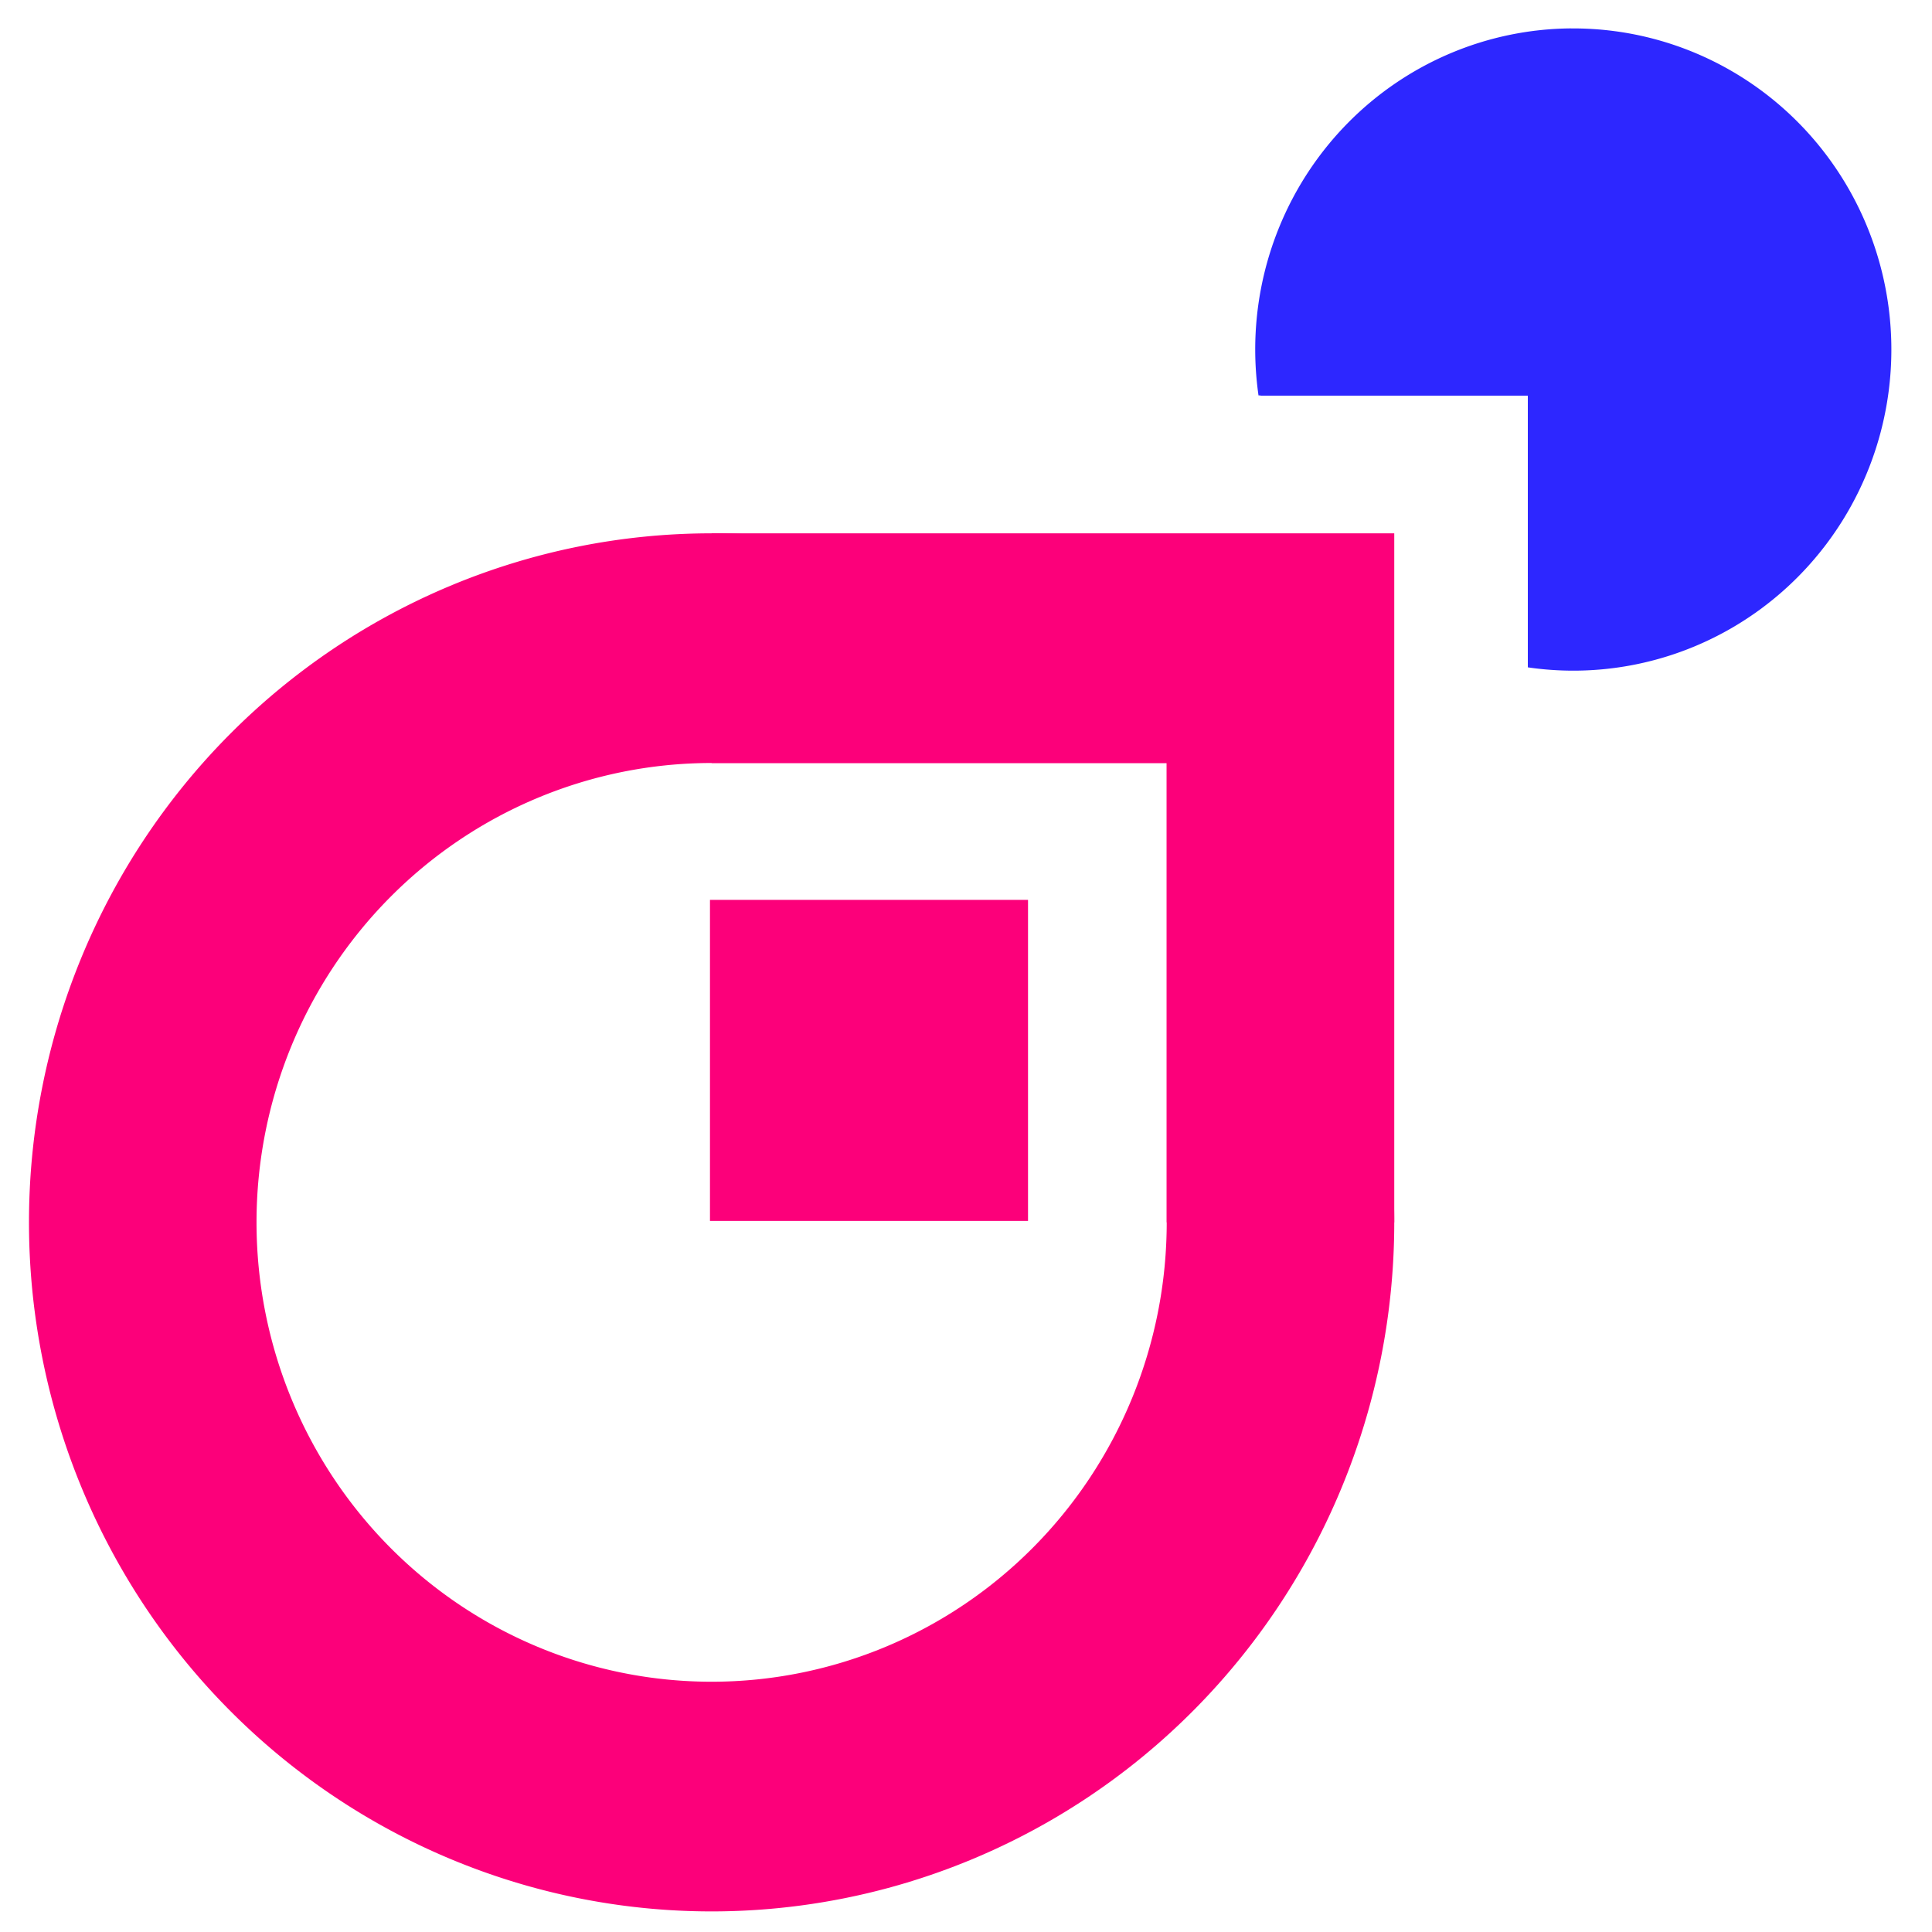 <?xml version="1.0" encoding="UTF-8" standalone="no"?>
<svg
   xmlns:dc="http://purl.org/dc/elements/1.1/"
   xmlns:cc="http://creativecommons.org/ns#"
   xmlns:rdf="http://www.w3.org/1999/02/22-rdf-syntax-ns#"
   xmlns:svg="http://www.w3.org/2000/svg"
   xmlns="http://www.w3.org/2000/svg"
   xmlns:sodipodi="http://sodipodi.sourceforge.net/DTD/sodipodi-0.dtd"
   xmlns:inkscape="http://www.inkscape.org/namespaces/inkscape"
   width="90mm"
   height="90mm"
   viewBox="0 0 90 90"
   version="1.1"
   id="svg8"
   inkscape:version="1.0.2 (e86c870879, 2021-01-15, custom)"
   sodipodi:docname="logo.svg">
  <defs
     id="defs2" />
  <sodipodi:namedview
     id="base"
     pagecolor="#ffffff"
     bordercolor="#666666"
     borderopacity="1.0"
     inkscape:pageopacity="0.0"
     inkscape:pageshadow="2"
     inkscape:zoom="2.3152571"
     inkscape:cx="198.1983"
     inkscape:cy="179.03749"
     inkscape:document-units="mm"
     inkscape:current-layer="layer1"
     inkscape:document-rotation="0"
     showgrid="true"
     inkscape:window-width="1920"
     inkscape:window-height="1027"
     inkscape:window-x="-8"
     inkscape:window-y="-8"
     inkscape:window-maximized="1"
     inkscape:snap-page="true">
    <sodipodi:guide
       position="54.24,87.354"
       orientation="0,793.701"
       id="guide967" />
    <sodipodi:guide
       position="210,297"
       orientation="1122.52,0"
       id="guide969" />
    <sodipodi:guide
       position="210,0"
       orientation="0,-793.701"
       id="guide971" />
    <sodipodi:guide
       position="-54.572,97"
       orientation="-1122.52,0"
       id="guide973" />
    <inkscape:grid
       type="xygrid"
       id="grid999" />
  </sodipodi:namedview>
  <g
     inkscape:label="Layer 1"
     inkscape:groupmode="layer"
     id="layer1">
    <g
       id="g84"
       transform="matrix(0.265,0,0,0.265,-66.924,-69.903)">
      <g
         id="g51">
        <g
           id="g47" />
      </g>
    </g>
    <path
       style="fill:#a0a0a0;stroke:none;stroke-width:0.201"
       d=""
       id="path921"
       transform="scale(0.265)" />
    <path
       style="fill:#a0a0a0;stroke:none;stroke-width:0.201"
       d=""
       id="path927"
       transform="scale(0.265)" />
    <path
       style="fill:#a0a0a0;stroke:none;stroke-width:0.201"
       d=""
       id="path931"
       transform="scale(0.265)" />
    <path
       style="fill:#a0a0a0;stroke:none;stroke-width:0.201"
       d=""
       id="path933"
       transform="scale(0.265)" />
    <path
       style="fill:#a0a0a0;stroke:none;stroke-width:0.201"
       d=""
       id="path935"
       transform="scale(0.265)" />
    <path
       style="fill:#a0a0a0;stroke:none;stroke-width:0.201"
       d=""
       id="path937"
       transform="scale(0.265)" />
    <path
       style="fill:#a0a0a0;stroke:none;stroke-width:0.201"
       d=""
       id="path939"
       transform="scale(0.265)" />
    <path
       style="fill:#a0a0a0;stroke:none;stroke-width:0.201"
       d=""
       id="path943"
       transform="scale(0.265)" />
    <path
       style="fill:#a0a0a0;stroke:none;stroke-width:0.201"
       d=""
       id="path947"
       transform="scale(0.265)" />
    <path
       style="fill:#a0a0a0;stroke:none;stroke-width:0.201"
       d=""
       id="path949"
       transform="scale(0.265)" />
    <g
       id="g1219"
       transform="matrix(1.6,0,0,1.615,-15.61,14.145)">
      <g
         id="g1047">
        <path
           id="path1041"
           style="fill:#fc007a;fill-opacity:1;stroke-width:1"
           d="m 115,25 a 75,75 0 0 0 -75,75 75,75 0 0 0 75,75 75,75 0 0 0 75,-75 75,75 0 0 0 -75,-75 z m -0.053,25 A 50,50 0 0 1 115,50 h 50 V 99.947 A 50,50 0 0 1 165,100 50,50 0 0 1 115,150 50,50 0 0 1 65,100 50,50 0 0 1 114.947,50 Z"
           transform="scale(0.265)" />
        <path
           id="rect1043"
           style="fill:#fc007a;fill-opacity:1;stroke-width:1"
           d="m 115,25 v 25 h 50 v 50 h 25 V 25 Z"
           transform="scale(0.265)" />
      </g>
      <circle
         style="fill:#fc007a;fill-opacity:1;stroke-width:0.265"
         id="path1168"
         sodipodi:type="arc"
         sodipodi:cx="30.427082"
         sodipodi:cy="26.458332"
         sodipodi:rx="9.260417"
         sodipodi:ry="9.260417"
         sodipodi:start="4.8356382e-05"
         sodipodi:end="6.3804656e-06"
         sodipodi:arc-type="slice"
         d="m 39.687,26.459 a 9.26,9.26 0 0 1 -9.261,9.26 9.26,9.26 0 0 1 -9.26,-9.261 9.26,9.26 0 0 1 9.261,-9.26 9.26,9.26 0 0 1 9.26,9.26 l -9.26,-5.9e-5 z" />
      <rect
         style="fill:#fc007a;fill-opacity:1;stroke-width:0.265"
         id="rect1170"
         width="9.26"
         height="9.26"
         x="30.427"
         y="17.198" />
    </g>
    <path
       id="path1206"
       style="fill:#2d27ff;fill-opacity:1;stroke-width:0.425"
       d="M 73.181,1.323 A 14.817,14.959 0 0 0 58.473,16.282 14.817,14.959 0 0 0 58.626,18.419 h 12.547 v 12.669 a 14.817,14.959 0 0 0 2.117,0.154 14.817,14.959 0 0 0 14.817,-14.959 14.817,14.959 0 0 0 -14.817,-14.959 14.817,14.959 0 0 0 -0.108,0 z" />
    <path
       style="fill:#2d27ff;fill-opacity:1;stroke:none;stroke-width:0.298"
       d="m 71.193,24.709 v -6.296 h -6.236 -6.236 v -2.194 c 0,-5.35 3.019,-10.438 7.643,-12.88 2.654,-1.402 4.092,-1.757 7.066,-1.746 5.739,0.022 10.58,3.206 13.137,8.642 0.976,2.075 1.106,2.635 1.208,5.211 0.172,4.319 -0.922,7.576 -3.556,10.592 -2.707,3.1 -6.781,4.969 -10.83,4.969 h -2.196 z"
       id="path1221" />
    <path
       style="fill:#2d27ff;fill-opacity:1;stroke:none;stroke-width:0.298"
       d="m 71.193,24.709 v -6.296 h -6.236 -6.236 l 0.009,-0.825 c 0.053,-4.739 1.782,-9.103 4.682,-11.813 4.461,-4.17 10.642,-5.189 16.051,-2.645 2.541,1.195 5.507,4.226 6.886,7.037 0.949,1.935 1.037,2.351 1.13,5.33 0.127,4.062 -0.525,6.503 -2.436,9.123 -3.009,4.126 -7.478,6.312 -13.033,6.375 l -0.817,0.009 z"
       id="path1223" />
    <path
       style="fill:#2d27ff;fill-opacity:1;stroke:none;stroke-width:0.298"
       d="m 71.193,24.709 v -6.296 h -6.236 -6.236 l 0.006,-0.974 c 0.027,-4.514 1.825,-8.99 4.685,-11.663 4.476,-4.184 10.624,-5.197 16.051,-2.645 2.542,1.196 5.507,4.226 6.885,7.037 0.939,1.916 1.038,2.371 1.132,5.229 0.126,3.81 -0.421,6.159 -2.015,8.649 -2.782,4.346 -7.698,6.885 -13.456,6.951 l -0.817,0.009 z"
       id="path1225" />
    <path
       style="fill:#2d27ff;fill-opacity:1;stroke:none;stroke-width:0.298"
       d="m 71.193,24.709 v -6.296 h -6.236 -6.236 l 0.002,-1.124 c 0.005,-2.455 0.634,-5.09 1.782,-7.461 3.443,-7.114 11.811,-10.072 18.958,-6.7 2.565,1.21 5.548,4.25 6.9,7.032 0.924,1.902 1.025,2.373 1.119,5.229 0.125,3.819 -0.422,6.167 -2.016,8.657 -2.75,4.296 -7.772,6.92 -13.307,6.954 l -0.965,0.006 z"
       id="path1227" />
    <path
       style="fill:#2d27ff;fill-opacity:1;stroke:none;stroke-width:0.037"
       d="M 73.92,30.921 C 79.448,30.275 83.981,27.259 86.231,22.731 87.274,20.632 87.629,18.375 87.477,14.83 87.398,12.998 87.286,12.278 86.947,11.413 86.777,10.979 86.339,10.048 86.11,9.633 84.943,7.519 82.908,5.3 80.885,3.937 80.203,3.477 79.744,3.224 79.049,2.923 75.569,1.415 71.691,1.324 68.208,2.669 64.729,4.013 61.92,6.675 60.346,10.12 c -0.83,1.818 -1.342,3.663 -1.563,5.64 -0.028,0.253 -0.032,0.262 -0.036,0.092 -0.003,-0.104 0.013,-0.416 0.034,-0.693 0.282,-3.658 1.904,-7.073 4.564,-9.61 1.03,-0.982 2.021,-1.675 3.434,-2.399 2.321,-1.19 3.73,-1.526 6.403,-1.526 1.221,-7e-5 1.812,0.046 2.784,0.215 4.501,0.784 8.251,3.696 10.423,8.093 1.023,2.072 1.231,2.844 1.344,4.985 0.134,2.539 -0.094,4.508 -0.745,6.415 -1.041,3.049 -3.45,5.942 -6.36,7.637 -2.072,1.207 -4.455,1.924 -6.61,1.989 l -0.557,0.017 z"
       id="path1229" />
    <path
       style="fill:#2d27ff;stroke:none;stroke-width:0.088;fill-opacity:1"
       d=""
       id="path1231"
       transform="scale(0.265)" />
    <path
       style="fill:#2d27ff;fill-opacity:1;stroke:none;stroke-width:0.019"
       d="m 58.733,16.076 c 0.009,-0.556 0.027,-0.879 0.073,-1.321 0.42,-4.051 2.523,-7.81 5.725,-10.235 0.728,-0.551 1.404,-0.962 2.413,-1.467 1.902,-0.951 3.108,-1.292 5.011,-1.419 0.546,-0.036 2.098,-0.031 2.561,0.009 1.343,0.115 2.449,0.343 3.61,0.744 0.476,0.164 1.387,0.541 1.444,0.598 0.008,0.008 0.012,0.053 0.009,0.099 l -0.006,0.084 -0.223,-0.102 c -1.566,-0.718 -3.117,-1.13 -4.854,-1.289 -0.449,-0.041 -1.46,-0.057 -1.921,-0.03 -2.064,0.121 -3.902,0.614 -5.698,1.529 -0.575,0.293 -0.903,0.485 -1.438,0.843 -2.377,1.588 -4.163,3.782 -5.326,6.545 -0.751,1.783 -1.231,3.739 -1.355,5.514 -0.032,0.465 -0.036,0.452 -0.026,-0.103 z"
       id="path1233" />
  </g>
  <style
     type="text/css"
     id="style41">
	.st0{fill:#40AE48;}
	.st1{fill:#00AEEF;}
	.st2{fill:#40AD48;}
</style>
</svg>
